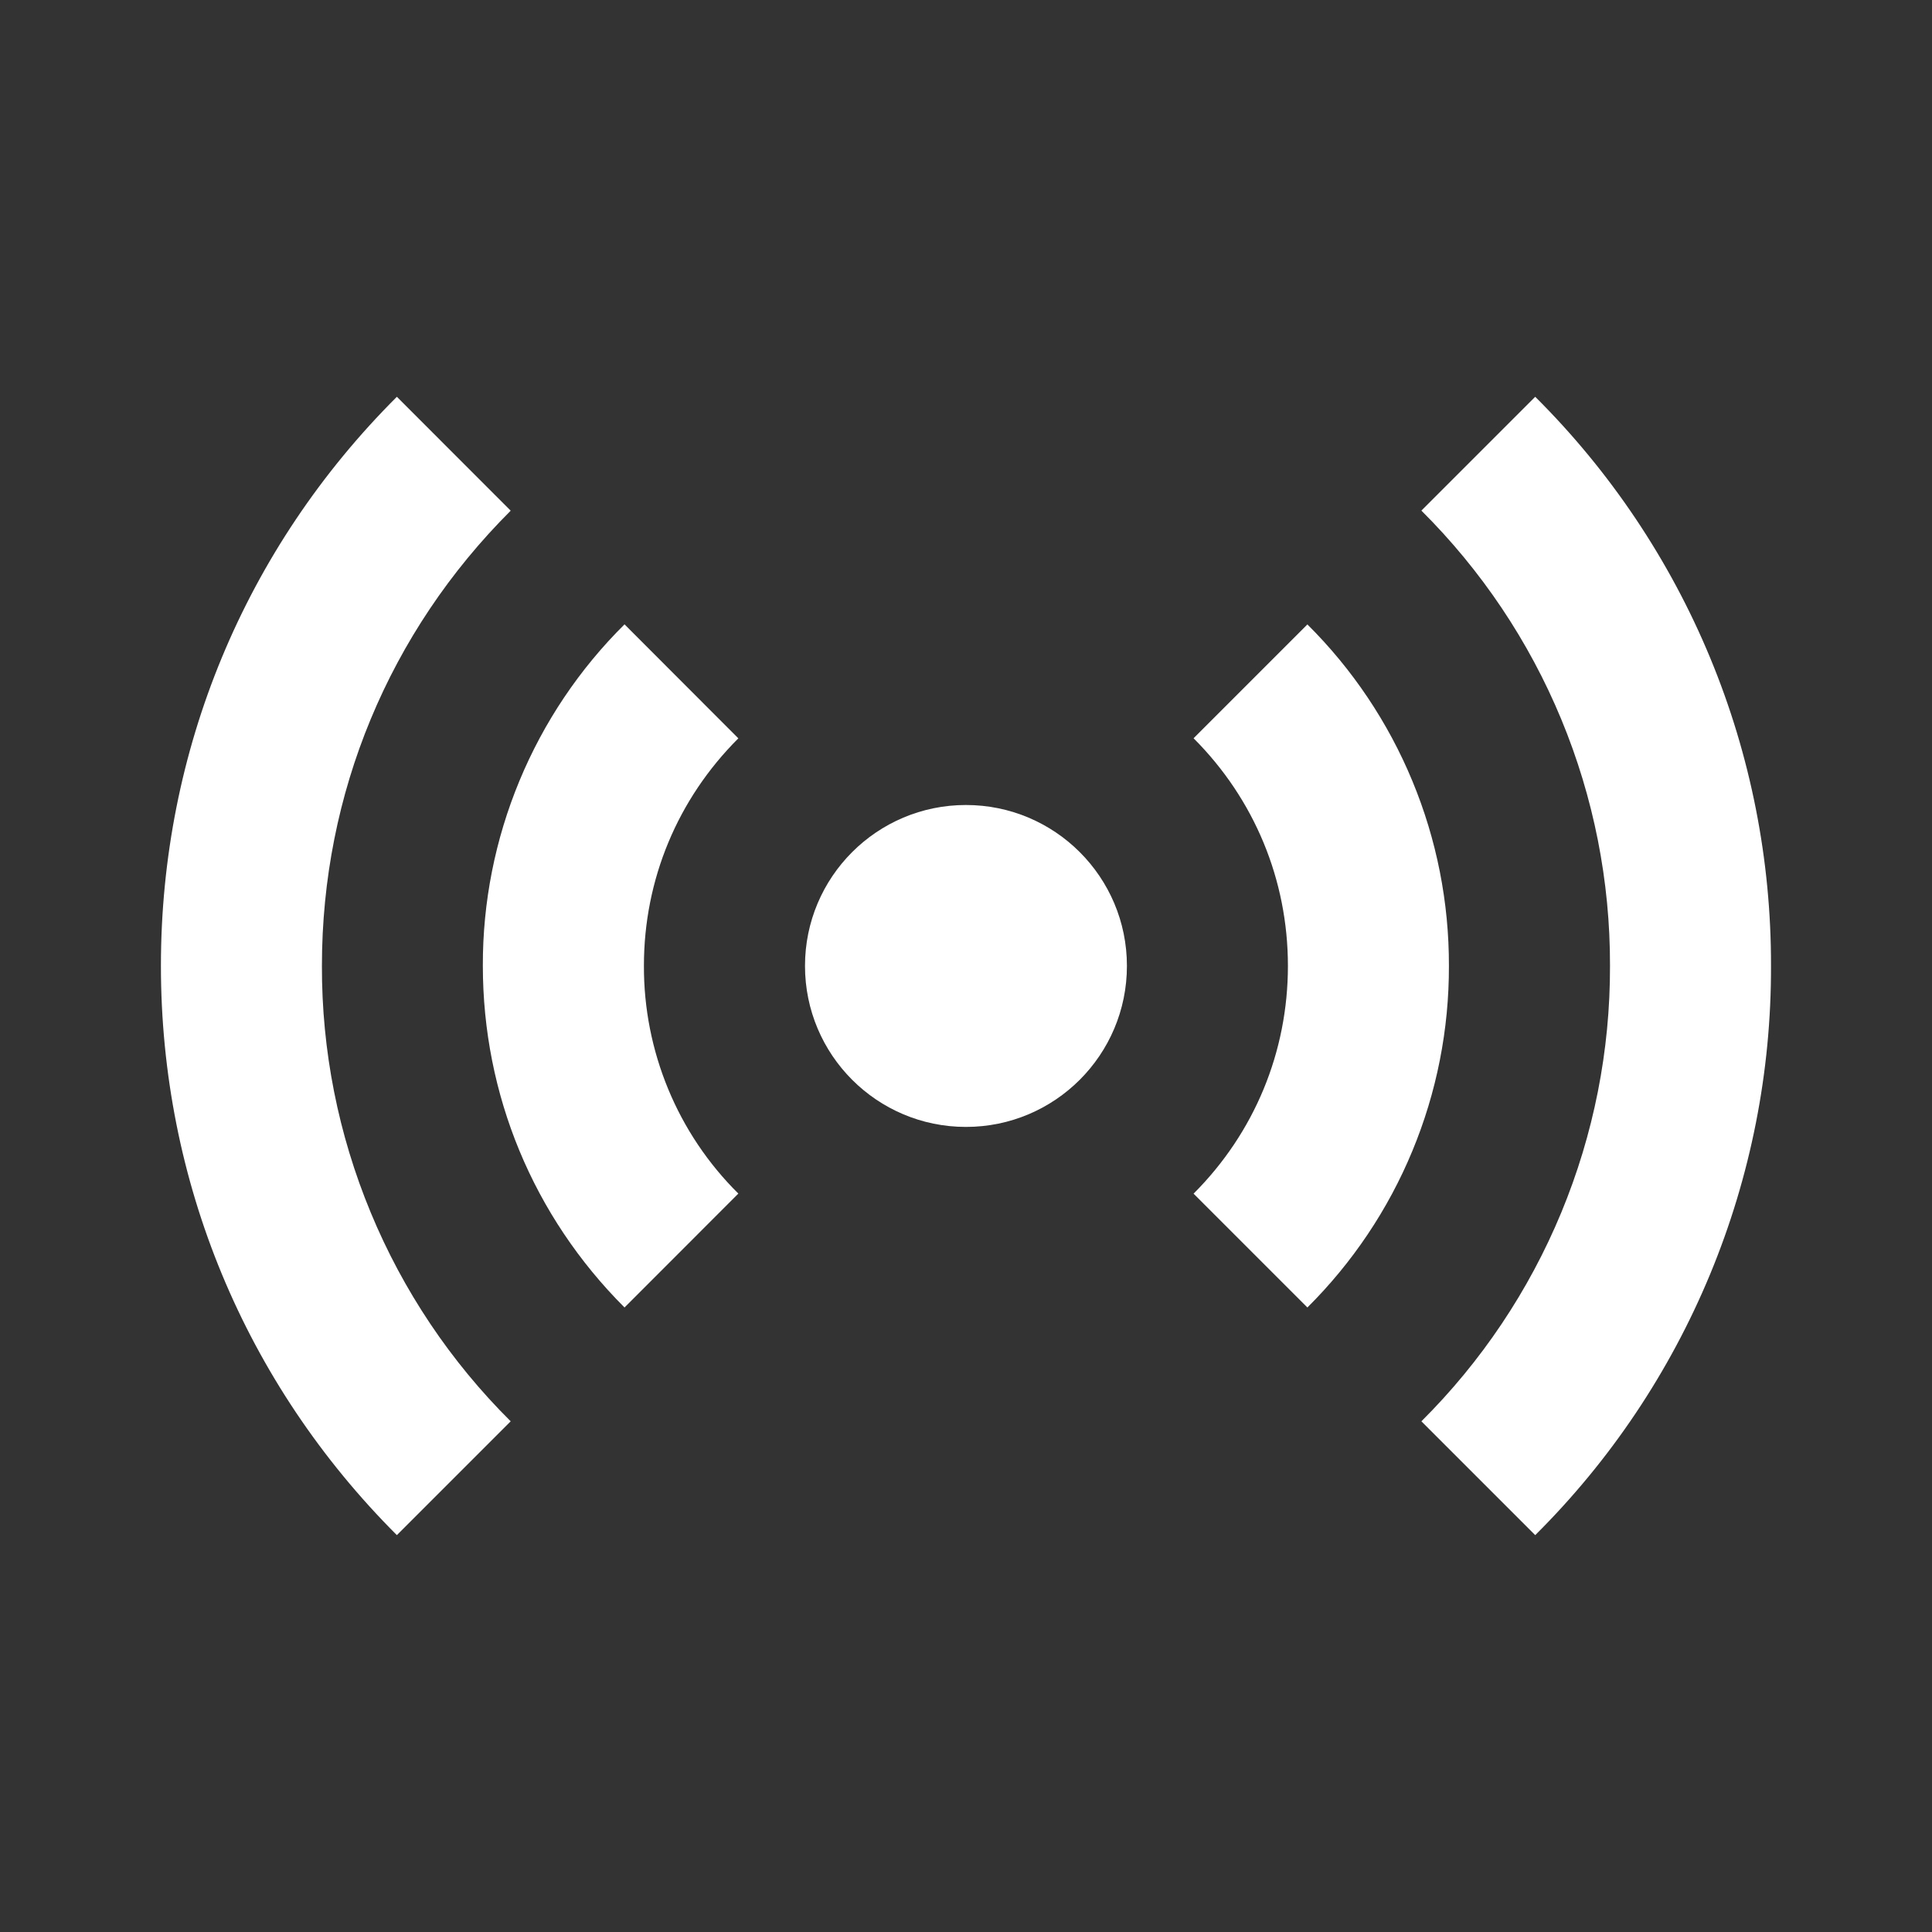 <svg width="24" height="24" viewBox="0 0 24 24" fill="none" xmlns="http://www.w3.org/2000/svg">
<rect x="0" y="0" width="24" height="24" fill="#333333" stroke="none"/>
<path d="M11.999 13.999C13.104 13.999 13.999 13.104 13.999 11.999C13.999 10.895 13.104 10 11.999 10C10.895 10 10 10.895 10 11.999C10 13.104 10.895 13.999 11.999 13.999Z" fill="white"/>
<path d="M7.758 16.242L9.172 14.827C8.798 14.457 8.502 14.016 8.301 13.53C8.1 13.044 7.997 12.523 7.999 11.996C7.999 10.928 8.416 9.926 9.172 9.172L7.758 7.756C7.198 8.311 6.755 8.971 6.453 9.699C6.151 10.427 5.996 11.207 5.998 11.995C5.998 13.599 6.623 15.107 7.758 16.242ZM16.241 16.242C16.8 15.686 17.244 15.025 17.545 14.297C17.847 13.569 18.001 12.788 17.999 11.999C18.001 11.211 17.847 10.43 17.545 9.702C17.244 8.974 16.8 8.312 16.241 7.757L14.827 9.171C15.583 9.927 15.999 10.931 15.999 11.999C15.999 13.067 15.583 14.072 14.827 14.828L16.241 16.242Z" fill="white"/>
<path d="M6.344 17.656C5.598 16.915 5.007 16.033 4.605 15.062C4.202 14.09 3.996 13.049 3.999 11.997C3.999 9.86 4.832 7.853 6.344 6.344L4.93 4.929C3.04 6.815 1.999 9.326 1.999 11.997C1.999 14.669 3.04 17.18 4.93 19.07L6.344 17.656ZM17.657 6.343C18.402 7.084 18.993 7.965 19.395 8.936C19.797 9.907 20.003 10.948 20 11.999C20.003 13.05 19.797 14.091 19.395 15.062C18.993 16.033 18.402 16.915 17.657 17.656L19.071 19.07C20.003 18.144 20.741 17.042 21.244 15.828C21.747 14.614 22.004 13.313 22 11.999C22.003 10.686 21.747 9.384 21.244 8.171C20.741 6.957 20.002 5.855 19.071 4.929L17.657 6.343Z" fill="white"/>
</svg>
